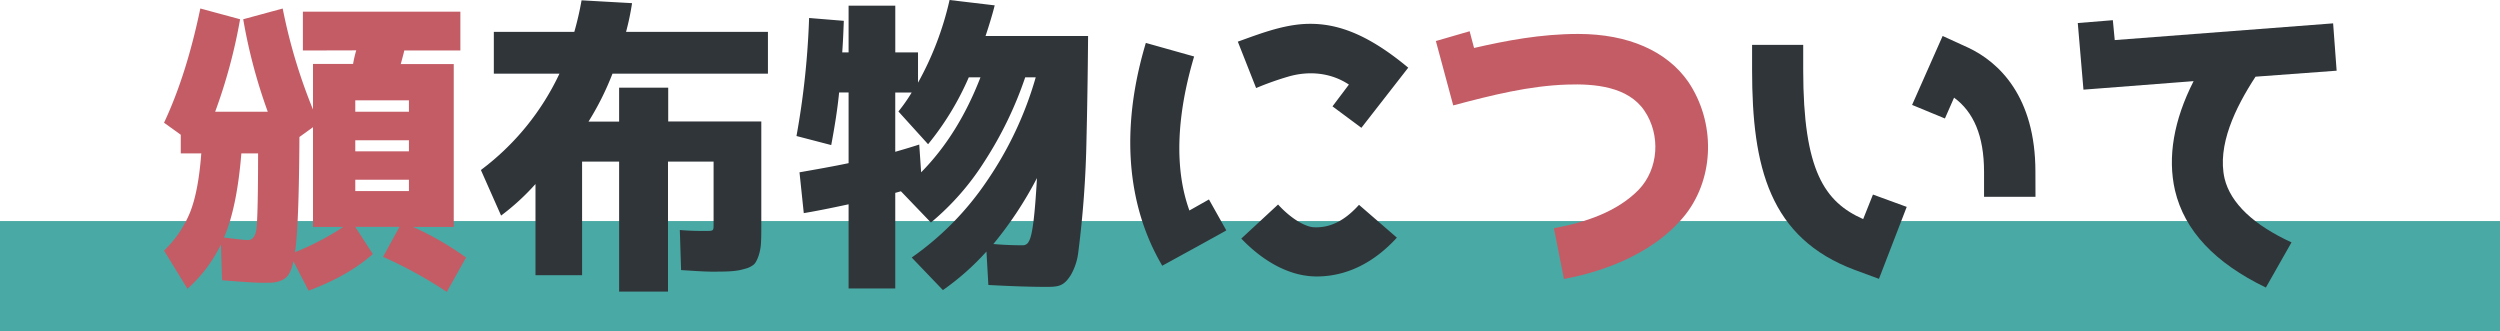 <svg xmlns="http://www.w3.org/2000/svg" viewBox="0 0 712.95 94.52"><defs><style>.cls-1{fill:#49a9a4;}.cls-2{fill:#c45c66;}.cls-3{fill:#30353a;}</style></defs><title>title</title><g id="レイヤー_2" data-name="レイヤー 2"><g id="book-page"><rect class="cls-1" y="63.04" width="712.95" height="31.47"/><path class="cls-2" d="M86.38,14.4V3.33h44.91V14.4h-16c-.18.9-.54,2.16-1,3.87H129.4V64.71H117.79a87,87,0,0,1,15.12,8.73l-5.49,9.81a122.11,122.11,0,0,0-18.18-10l4.68-8.55h-12.6l5,7.74C101.77,76.5,95.74,80,88,82.89l-4.32-8.37c-.63,2.88-1.44,4.5-3.15,5.31s-2.7.81-5.58.81c-2.25,0-6.12-.27-11.61-.72L63,69.75a40.63,40.63,0,0,1-9.54,12.6L46.78,71.46a31.7,31.7,0,0,0,7.38-10.8c1.62-4,2.7-9.63,3.24-16.92H51.55V38.43L46.78,35c4.32-9.18,7.74-20.07,10.35-32.58L68.47,5.49a152.62,152.62,0,0,1-7.11,26.37h15a152.62,152.62,0,0,1-7-26.37L80.62,2.43a155.44,155.44,0,0,0,8.64,28.8v-13h11.43a35.31,35.31,0,0,1,.9-3.87ZM73.15,65.16c.27-2.34.45-9.45.45-21.42H68.83c-.81,10.08-2.43,18.18-4.95,24,3.6.45,5.94.72,6.75.72C72.07,68.49,72.88,67.32,73.15,65.16Zm16.11-.45V36.27l-3.87,2.79c-.09,17.37-.54,28.35-1.26,32.85a75.16,75.16,0,0,0,13.77-7.2Zm12.06-36.09v3.24h15.3V28.62ZM116.62,40h-15.3v3.15h15.3Zm0,11.25h-15.3v3.24h15.3Z"/><path class="cls-3" d="M176.56,83.16V46.08H166v32.4H152.71v-26a66.64,66.64,0,0,1-9.81,9l-5.76-13A73.12,73.12,0,0,0,159.55,21H140.83V9.09h22.95a87.87,87.87,0,0,0,2.07-9l14.4.81a75,75,0,0,1-1.71,8.19H219V21H174.67a80.81,80.81,0,0,1-6.84,13.68h8.73V25h14v9.63h26.55v28.8c0,2.43,0,4.41-.09,5.76-.09,2.52-1,5.22-2,6.21a6.34,6.34,0,0,1-2.61,1.26c-2.34.72-4.41.81-9.36.81-1.8,0-4.77-.18-8.82-.45l-.36-11.43c3.06.27,5.4.27,7.29.27,2.34,0,2.34,0,2.34-1.89V46.08h-13V83.16Z"/><path class="cls-3" d="M227.14,38.79a232.57,232.57,0,0,0,3.6-33.66l9.9.81c-.09,2.25-.18,5.22-.45,9H242V1.62h13.32V14.94h6.48v8.64a88.57,88.57,0,0,0,9-23.58l12.87,1.53c-.63,2.52-1.53,5.49-2.61,8.73H310.3c-.09,12-.27,21.78-.45,29.25a295,295,0,0,1-2.34,32.4,17.08,17.08,0,0,1-2.16,6.57c-2.07,3.24-3.6,3.33-7.2,3.33-4.32,0-9.63-.18-16.29-.54l-.54-9.54a73.23,73.23,0,0,1-12.42,11L260,73.44a83.67,83.67,0,0,0,21.42-21.78,101.67,101.67,0,0,0,13.95-29.61h-3A107.24,107.24,0,0,1,280.78,46a74.1,74.1,0,0,1-15.3,17.46l-8.55-8.91-1.62.45V82.26H242v-24c-5.4,1.17-9.63,2-12.78,2.52L228,49.14c4.59-.81,9.27-1.62,14-2.61V26.37h-2.7c-.45,4.68-1.26,9.72-2.25,15Zm29.07-7a47.05,47.05,0,0,0,3.78-5.4h-4.68V43.29c1.53-.45,3.78-1.08,6.84-2.07l.54,7.92c7.2-7.29,12.78-16.38,16.92-27.09h-3.33a80.93,80.93,0,0,1-11.61,19.08Zm27.09,37.8c3,.27,5.76.36,8.46.36a1.82,1.82,0,0,0,1.62-1.08c1-1.53,1.71-6.93,2.34-18.09A106.35,106.35,0,0,1,283.3,69.57Z"/><path class="cls-3" d="M349.72,65.7c-.18.18-18.27,10.08-18.27,10.08-4.05-7-15.3-28.08-4.68-63.54l13.77,3.87c-7.29,24.57-3.33,38.34-1.35,43.92l5.58-3.15Zm38.52-29.25L380,30.33l4.68-6.21c-5.13-3.42-11.43-4-17.37-2.25a86.69,86.69,0,0,0-9.09,3.24L353,11.88c6-2.16,12.06-4.5,18.36-5,8.82-.63,17.91,2.16,30.24,12.42ZM364.48,58.32c3.51,3.87,7.56,6.3,10.08,6.48,5.76.36,10-3.06,13-6.39l10.8,9.36c-6.66,7.29-14.49,11.07-22.86,11.07-8.1,0-15.66-4.68-21.51-10.8Z"/><path class="cls-2" d="M443.14,65.07c9-1.62,18-4.68,24.12-10.89,5.76-5.94,6.39-15.66,1.71-22.59s-14.22-7.74-22.05-7.47c-10.89.36-21.42,3-32.49,5.94L409.48,11.7l9.63-2.79,1.26,4.77c9-2.07,19-4,29.7-4,14.22,0,25.29,4.86,31.41,13.68,7.74,11.52,7.47,27.09-.72,37.71C470.68,73.89,453.4,78.21,446,79.56Z"/><path class="cls-3" d="M543.76,59l-7.92,20.52L529,77c-24.39-9.09-29.34-29.34-29.34-57v-7.2h14.58V20c0,28.71,6.12,37.62,17.1,42.48l2.79-7Zm36.72-2.88H565.81V49c0-10.26-3-17.1-8.55-21.15l-2.61,5.94-9.36-3.87L554,10.26l7.29,3.33c8.82,4.14,19.17,14,19.17,35.37Z"/><path class="cls-3" d="M646.18,82c-14.49-7-23.22-16.2-25.92-27.72-2.16-9.45-.36-20,5.31-31.14l-31.41,2.43-1.62-19,10-.81.54,5.67,62.28-4.77,1,13.5-23.13,1.71c-5.76,8.82-11,19.62-8.82,29.07,1.71,7,8.28,13.23,19.08,18.18Z"/></g></g></svg>